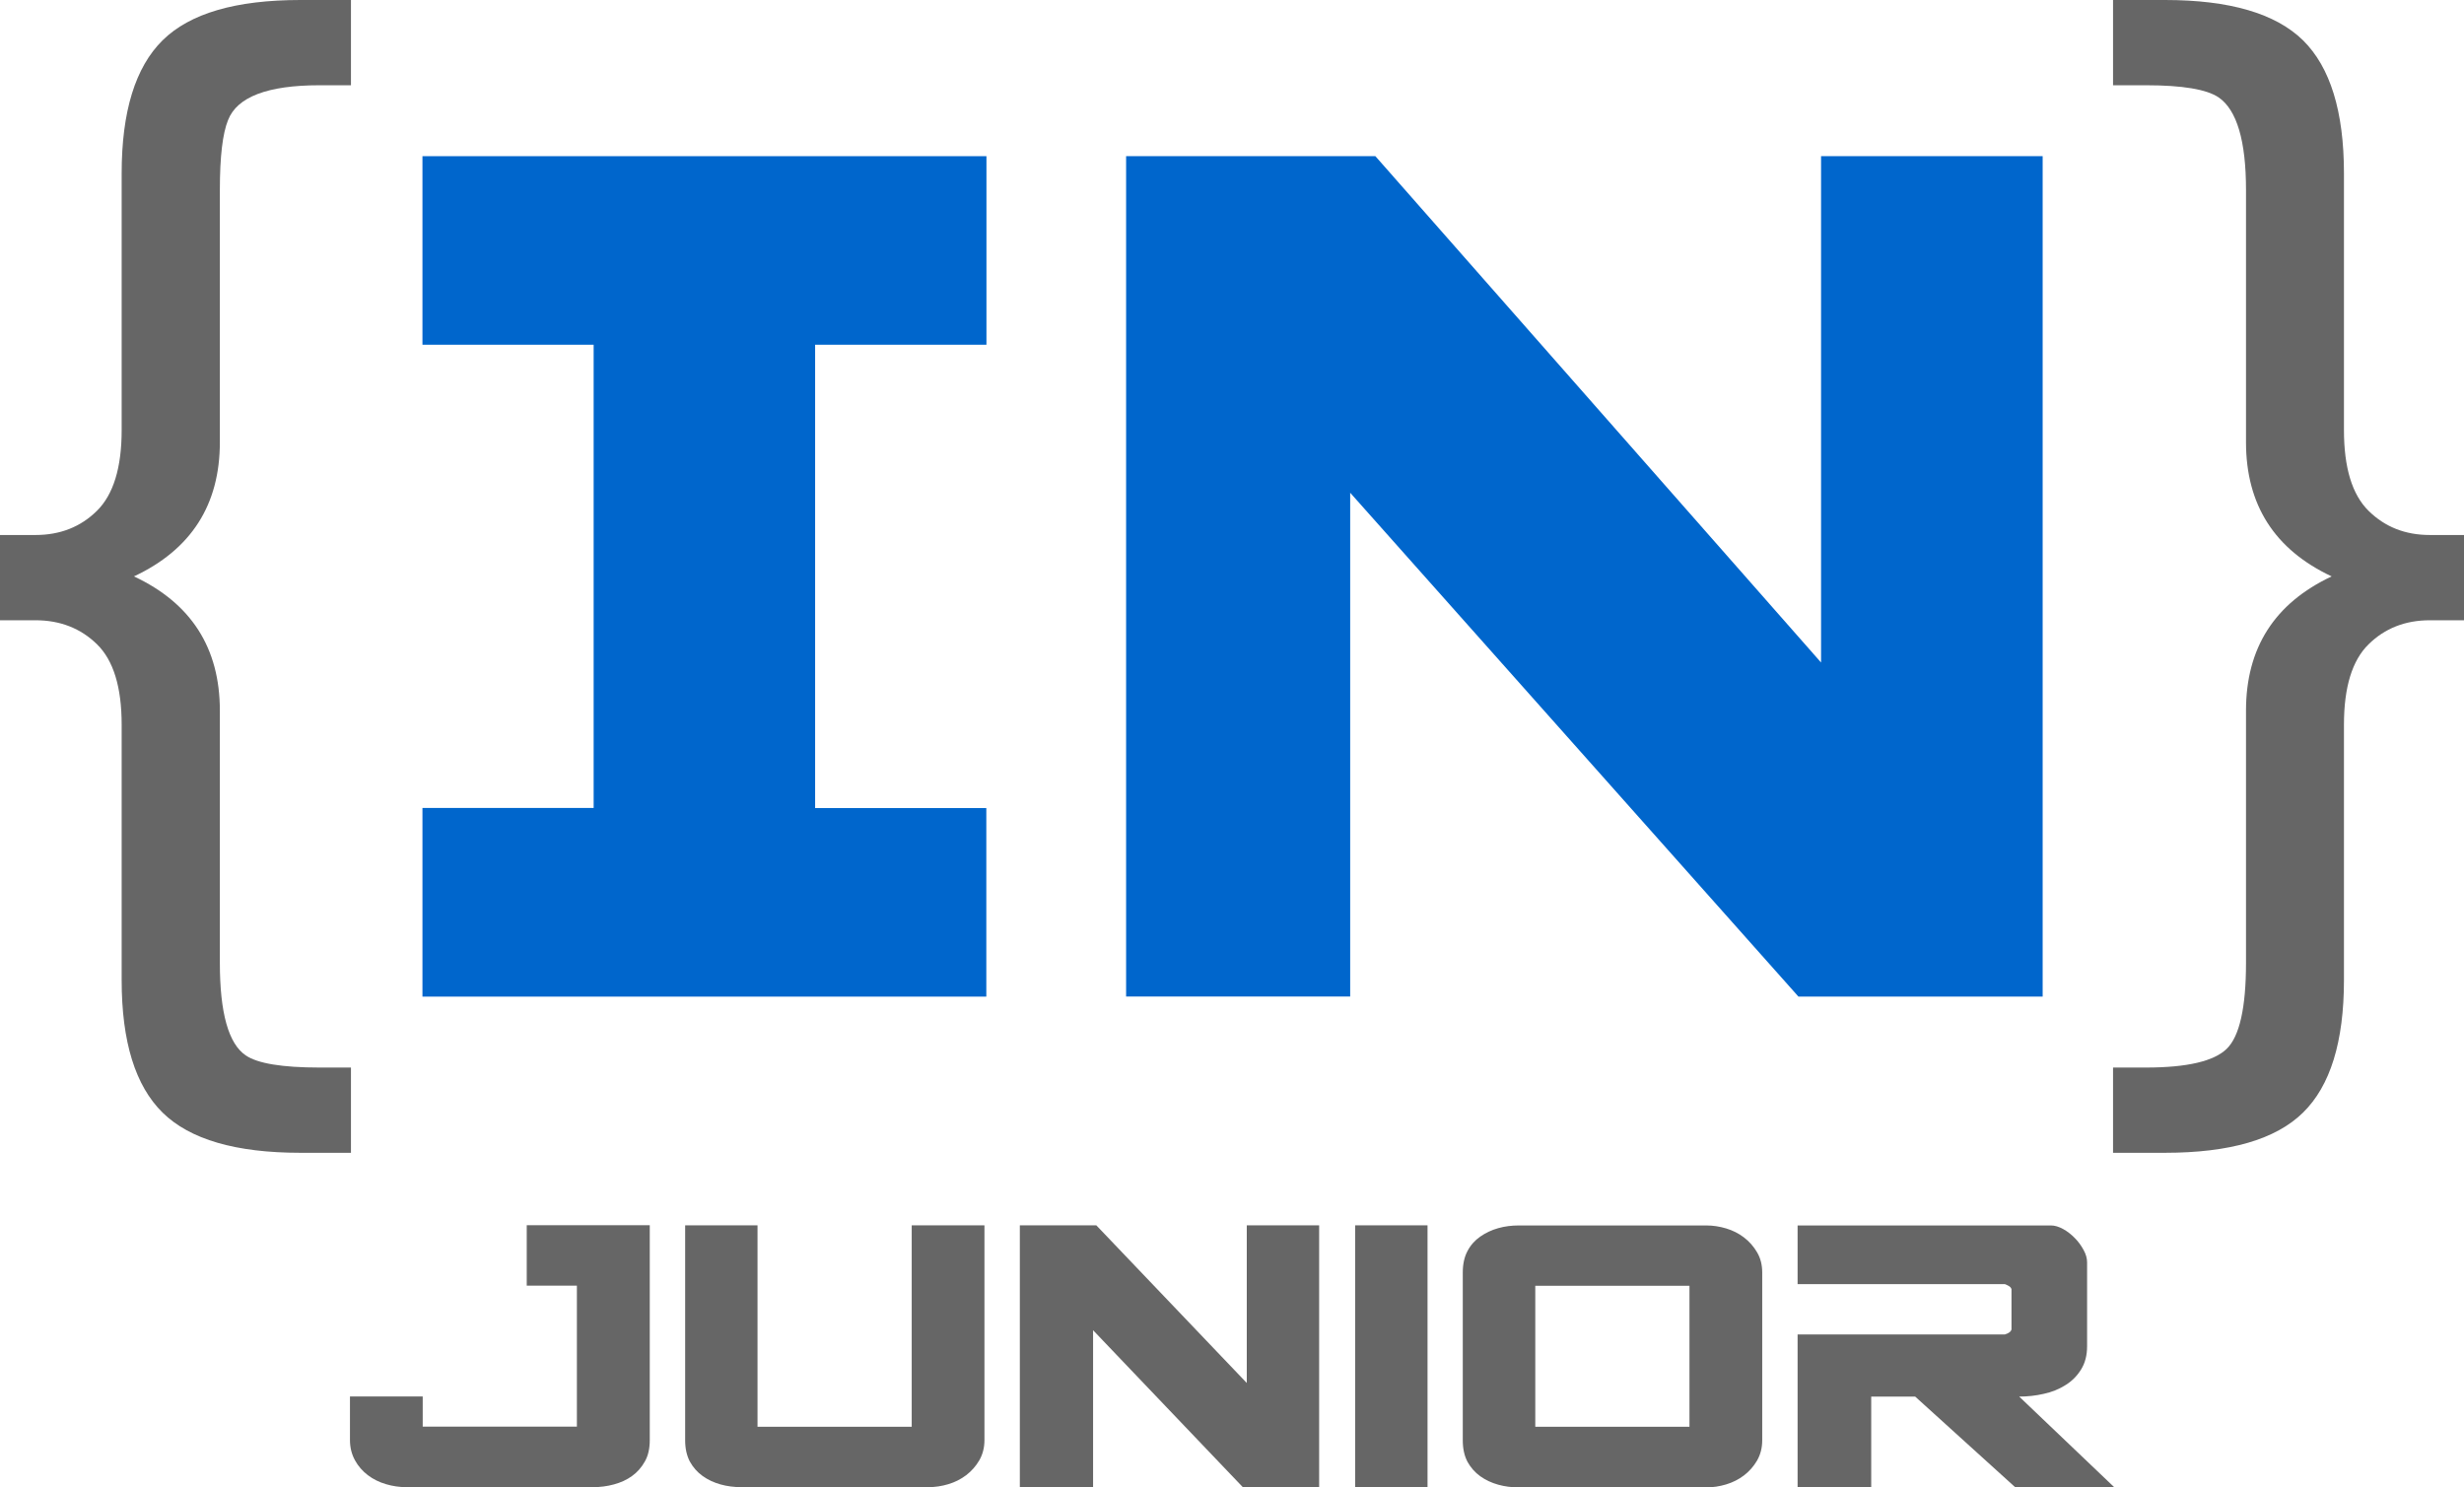 <svg width="328" height="198" viewBox="0 0 328 198" fill="none" xmlns="http://www.w3.org/2000/svg">
        <path d="M56.236 107.571H79.025V45.897H56.236V20.794H131.312V45.897H108.507V107.587H131.296V132.691H56.236V107.571Z" fill="#0066CC"/>
        <path d="M239.39 132.674L179.732 65.605V132.674H149.904V20.794H183.087L242.414 88.208V20.794H271.912V132.691H239.39V132.674Z" fill="#0066CC"/>
        <path d="M86.495 191.749C86.495 192.867 86.28 193.822 85.834 194.595C85.388 195.384 84.826 196.026 84.132 196.519C83.438 197.029 82.628 197.391 81.719 197.638C80.81 197.885 79.901 198 78.976 198H54.039C53.163 198 52.27 197.868 51.378 197.605C50.486 197.342 49.676 196.947 48.965 196.404C48.255 195.861 47.676 195.203 47.247 194.414C46.817 193.624 46.586 192.736 46.586 191.732V185.925H56.27V189.939H76.794V171.169H70.118V163.125H86.495V191.749Z" fill="#666666"/>
        <path d="M100.839 163.141V189.956H121.364V163.141H131.048V191.732C131.048 192.736 130.817 193.624 130.37 194.414C129.908 195.203 129.329 195.861 128.619 196.404C127.908 196.947 127.115 197.342 126.239 197.605C125.363 197.868 124.487 198 123.611 198H98.658C97.716 198 96.79 197.885 95.915 197.638C95.039 197.391 94.245 197.029 93.535 196.519C92.824 196.009 92.262 195.368 91.833 194.595C91.42 193.805 91.205 192.867 91.205 191.749V163.141H100.839Z" fill="#666666"/>
        <path d="M165.438 198L145.508 177.108V198H135.758V163.141H145.938L165.967 184.132V163.141H175.601V197.984H165.438V198Z" fill="#666666"/>
        <path d="M190.028 163.141V197.984H180.393V163.141H190.028Z" fill="#666666"/>
        <path d="M194.721 169.409C194.721 168.29 194.936 167.336 195.349 166.563C195.762 165.773 196.341 165.132 197.051 164.638C197.762 164.145 198.555 163.766 199.431 163.52C200.307 163.273 201.216 163.158 202.174 163.158H227.144C228.02 163.158 228.896 163.289 229.772 163.552C230.648 163.816 231.441 164.21 232.152 164.753C232.862 165.296 233.441 165.954 233.903 166.744C234.366 167.533 234.581 168.422 234.581 169.425V191.765C234.581 192.769 234.349 193.657 233.903 194.447C233.441 195.236 232.862 195.894 232.152 196.437C231.441 196.98 230.648 197.375 229.772 197.638C228.896 197.901 228.02 198.033 227.144 198.033H202.174C201.232 198.033 200.307 197.918 199.431 197.671C198.555 197.424 197.762 197.062 197.051 196.552C196.341 196.042 195.779 195.401 195.349 194.628C194.936 193.838 194.721 192.9 194.721 191.782V169.409ZM224.897 189.956V171.186H204.372V189.956H224.897Z" fill="#666666"/>
        <path d="M266.888 177.667C267.401 177.519 267.698 177.289 267.764 176.993V171.63C267.698 171.449 267.566 171.301 267.401 171.218C267.236 171.12 267.07 171.037 266.888 170.972H239.291V163.158H273.019C273.532 163.158 274.061 163.322 274.639 163.635C275.201 163.947 275.73 164.358 276.192 164.836C276.672 165.313 277.052 165.856 277.366 166.431C277.68 167.007 277.828 167.55 277.828 168.076V179.246C277.828 180.431 277.564 181.467 277.035 182.323C276.506 183.178 275.812 183.885 274.953 184.412C274.094 184.955 273.135 185.35 272.044 185.58C270.97 185.827 269.88 185.942 268.789 185.942L281.431 198H268.244L254.94 185.942H249.09V198H239.291V177.667H266.888Z" fill="#666666"/>
        <path d="M46.701 153.485H39.992C31.399 153.485 25.284 151.708 21.648 148.138C18.013 144.568 16.195 138.695 16.195 130.503V96.483C16.195 91.499 15.104 87.929 12.923 85.79C10.742 83.651 7.998 82.582 4.726 82.582H0V71.231H4.726C7.998 71.231 10.725 70.162 12.906 68.007C15.088 65.852 16.195 62.282 16.195 57.265V23.08C16.195 14.855 18.013 8.949 21.648 5.363C25.284 1.777 31.399 0 39.992 0H46.718V11.351H42.537C35.629 11.351 31.564 12.897 30.358 15.99C29.63 17.783 29.267 20.876 29.267 25.285V58.877C29.267 67.217 25.449 73.172 17.831 76.742C25.449 80.312 29.267 86.267 29.267 94.608V128.2C29.267 134.879 30.424 138.975 32.721 140.521C34.291 141.591 37.563 142.134 42.537 142.134H46.718V153.485H46.701Z" fill="#666666"/>
        <path d="M328 82.582H323.455C320.183 82.582 317.457 83.651 315.292 85.79C313.11 87.929 312.02 91.499 312.02 96.483V130.503C312.02 138.695 310.202 144.585 306.566 148.138C302.931 151.708 296.8 153.485 288.19 153.485H281.282V142.134H285.661C291.131 142.134 294.717 141.295 296.42 139.633C298.122 137.972 298.981 134.155 298.981 128.2V94.608C298.981 86.267 302.782 80.312 310.384 76.742C302.782 73.172 298.981 67.217 298.981 58.877V25.285C298.981 18.737 297.758 14.625 295.329 12.963C293.742 11.894 290.52 11.351 285.661 11.351H281.282V0H288.19C296.8 0 302.914 1.793 306.566 5.363C310.202 8.949 312.02 14.855 312.02 23.08V57.265C312.02 62.282 313.11 65.852 315.292 68.007C317.473 70.162 320.183 71.231 323.455 71.231H328V82.582Z" fill="#666666"/>
      
</svg>